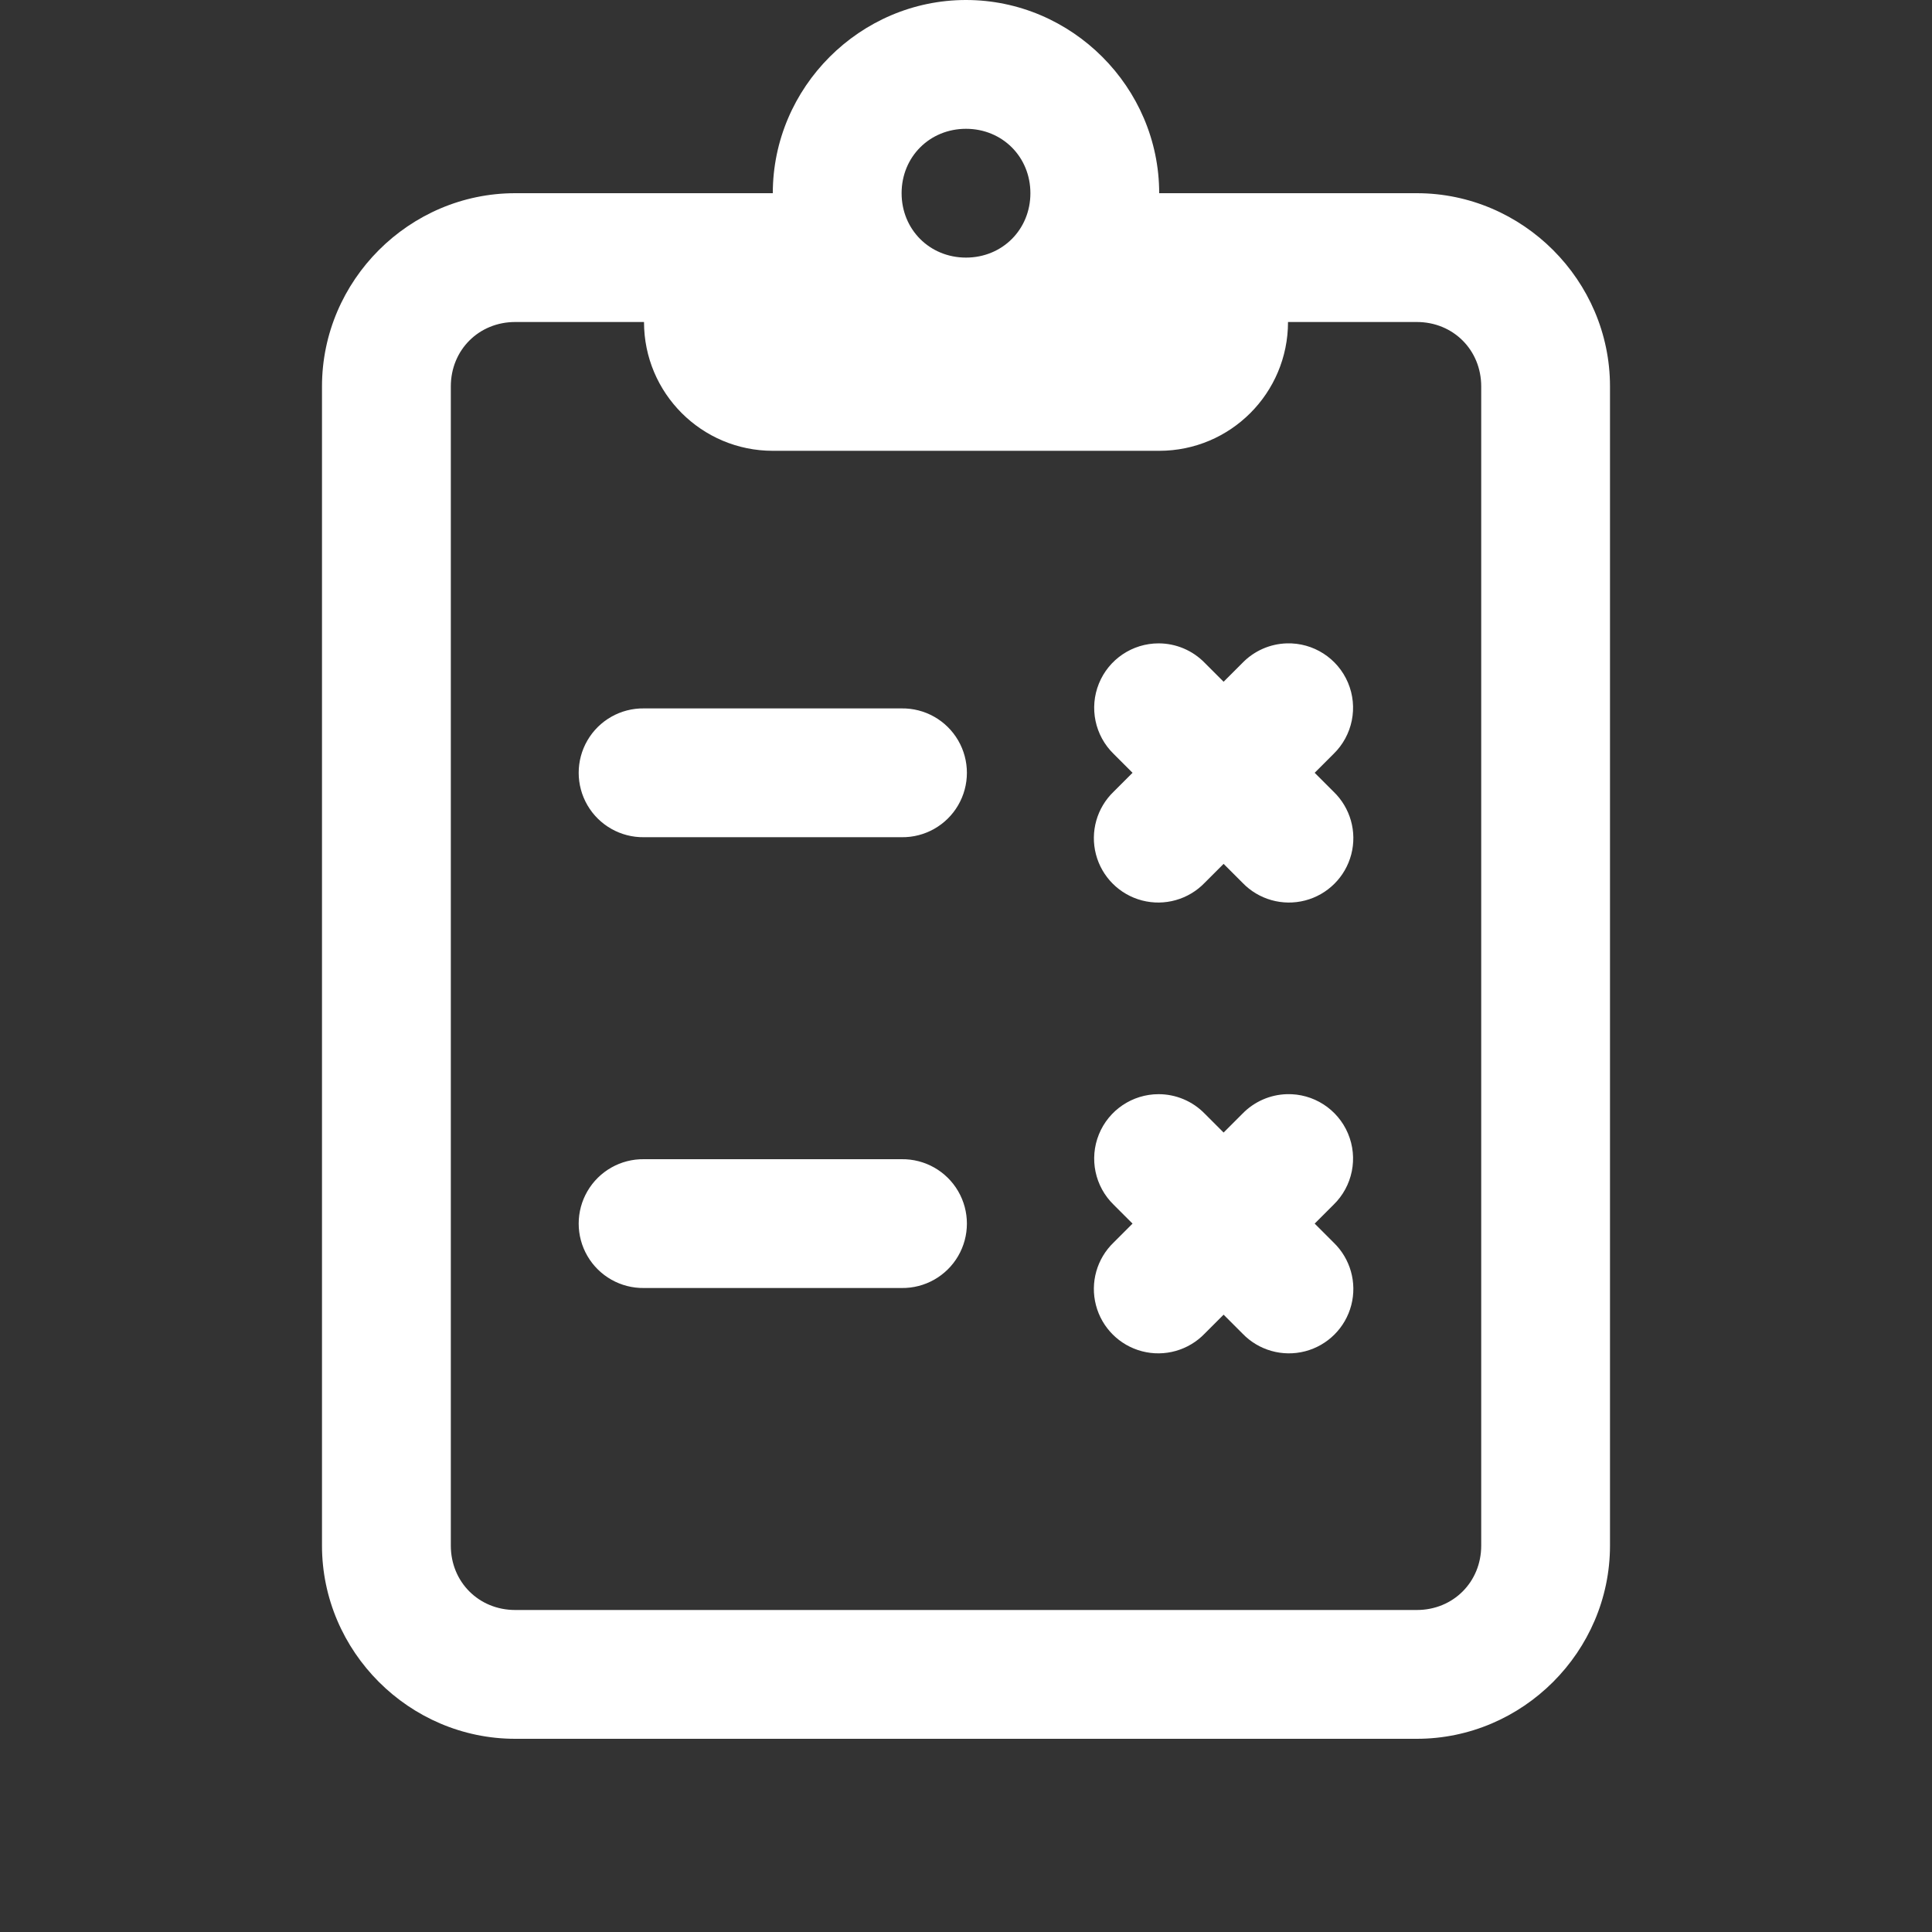 <svg xmlns="http://www.w3.org/2000/svg" x="0px" y="0px"
width="24" height="24"
viewBox="0 0 172 172"
style=" fill:#000000;"><rect x="0" y="0" width="172" height="172" fill="#333333" stroke="none"/><g fill="none" fill-rule="nonzero" stroke="none" stroke-width="1" stroke-linecap="butt" stroke-linejoin="miter" stroke-miterlimit="10" stroke-dasharray="" stroke-dashoffset="0" font-family="none" font-weight="none" font-size="none" text-anchor="none" style="mix-blend-mode: normal"><path d="M0,172v-172h172v172z" fill="none"></path><g fill="#ffffff"><path d="M86,0c-9.431,0 -17.2,7.769 -17.2,17.2h-11.467h-11.467c-9.431,0 -17.2,7.769 -17.2,17.2v103.2c0,9.431 7.769,17.2 17.2,17.2h80.267c9.431,0 17.2,-7.769 17.2,-17.2v-103.2c0,-9.431 -7.769,-17.2 -17.2,-17.2h-11.467h-11.467c0,-9.431 -7.769,-17.2 -17.2,-17.2zM86,11.467c3.234,0 5.733,2.499 5.733,5.733c0,3.234 -2.499,5.733 -5.733,5.733c-3.234,0 -5.733,-2.499 -5.733,-5.733c0,-3.234 2.499,-5.733 5.733,-5.733zM45.867,28.667h11.467c0,6.335 5.131,11.467 11.467,11.467h34.4c6.335,0 11.467,-5.131 11.467,-11.467h11.467c3.24,0 5.733,2.494 5.733,5.733v103.2c0,3.24 -2.494,5.733 -5.733,5.733h-80.267c-3.24,0 -5.733,-2.494 -5.733,-5.733v-103.2c0,-3.24 2.494,-5.733 5.733,-5.733zM103.144,57.277c-2.333,0.001 -4.433,1.415 -5.311,3.576c-0.878,2.162 -0.359,4.639 1.313,6.267l1.68,1.68l-1.68,1.68c-1.498,1.438 -2.101,3.573 -1.577,5.583c0.524,2.009 2.093,3.578 4.102,4.102c2.009,0.524 4.145,-0.08 5.583,-1.577l1.68,-1.68l1.68,1.68c1.438,1.498 3.573,2.101 5.583,1.577c2.009,-0.524 3.578,-2.093 4.102,-4.102c0.524,-2.009 -0.08,-4.145 -1.577,-5.583l-1.68,-1.68l1.68,-1.68c1.696,-1.648 2.206,-4.169 1.284,-6.346c-0.922,-2.178 -3.086,-3.566 -5.45,-3.497c-1.49,0.044 -2.903,0.667 -3.942,1.736l-1.68,1.68l-1.68,-1.68c-1.079,-1.11 -2.562,-1.736 -4.11,-1.736zM57.333,63.067c-2.068,-0.029 -3.991,1.057 -5.033,2.843c-1.042,1.786 -1.042,3.995 0,5.781c1.042,1.786 2.966,2.872 5.033,2.843h22.933c2.068,0.029 3.991,-1.057 5.033,-2.843c1.042,-1.786 1.042,-3.995 0,-5.781c-1.042,-1.786 -2.966,-2.872 -5.033,-2.843zM103.144,97.411c-2.333,0.001 -4.433,1.415 -5.311,3.576c-0.878,2.162 -0.359,4.639 1.313,6.267l1.68,1.68l-1.68,1.68c-1.498,1.438 -2.101,3.573 -1.577,5.583c0.524,2.009 2.093,3.578 4.102,4.102c2.009,0.524 4.145,-0.08 5.583,-1.577l1.68,-1.68l1.68,1.68c1.438,1.498 3.573,2.101 5.583,1.577c2.009,-0.524 3.578,-2.093 4.102,-4.102c0.524,-2.009 -0.08,-4.145 -1.577,-5.583l-1.68,-1.68l1.68,-1.68c1.696,-1.648 2.206,-4.169 1.284,-6.346c-0.922,-2.178 -3.086,-3.566 -5.45,-3.497c-1.49,0.044 -2.903,0.667 -3.942,1.736l-1.68,1.68l-1.68,-1.68c-1.079,-1.11 -2.562,-1.736 -4.11,-1.736zM57.333,103.2c-2.068,-0.029 -3.991,1.057 -5.033,2.843c-1.042,1.786 -1.042,3.995 0,5.781c1.042,1.786 2.966,2.872 5.033,2.843h22.933c2.068,0.029 3.991,-1.057 5.033,-2.843c1.042,-1.786 1.042,-3.995 0,-5.781c-1.042,-1.786 -2.966,-2.872 -5.033,-2.843z"></path></g></g></svg>